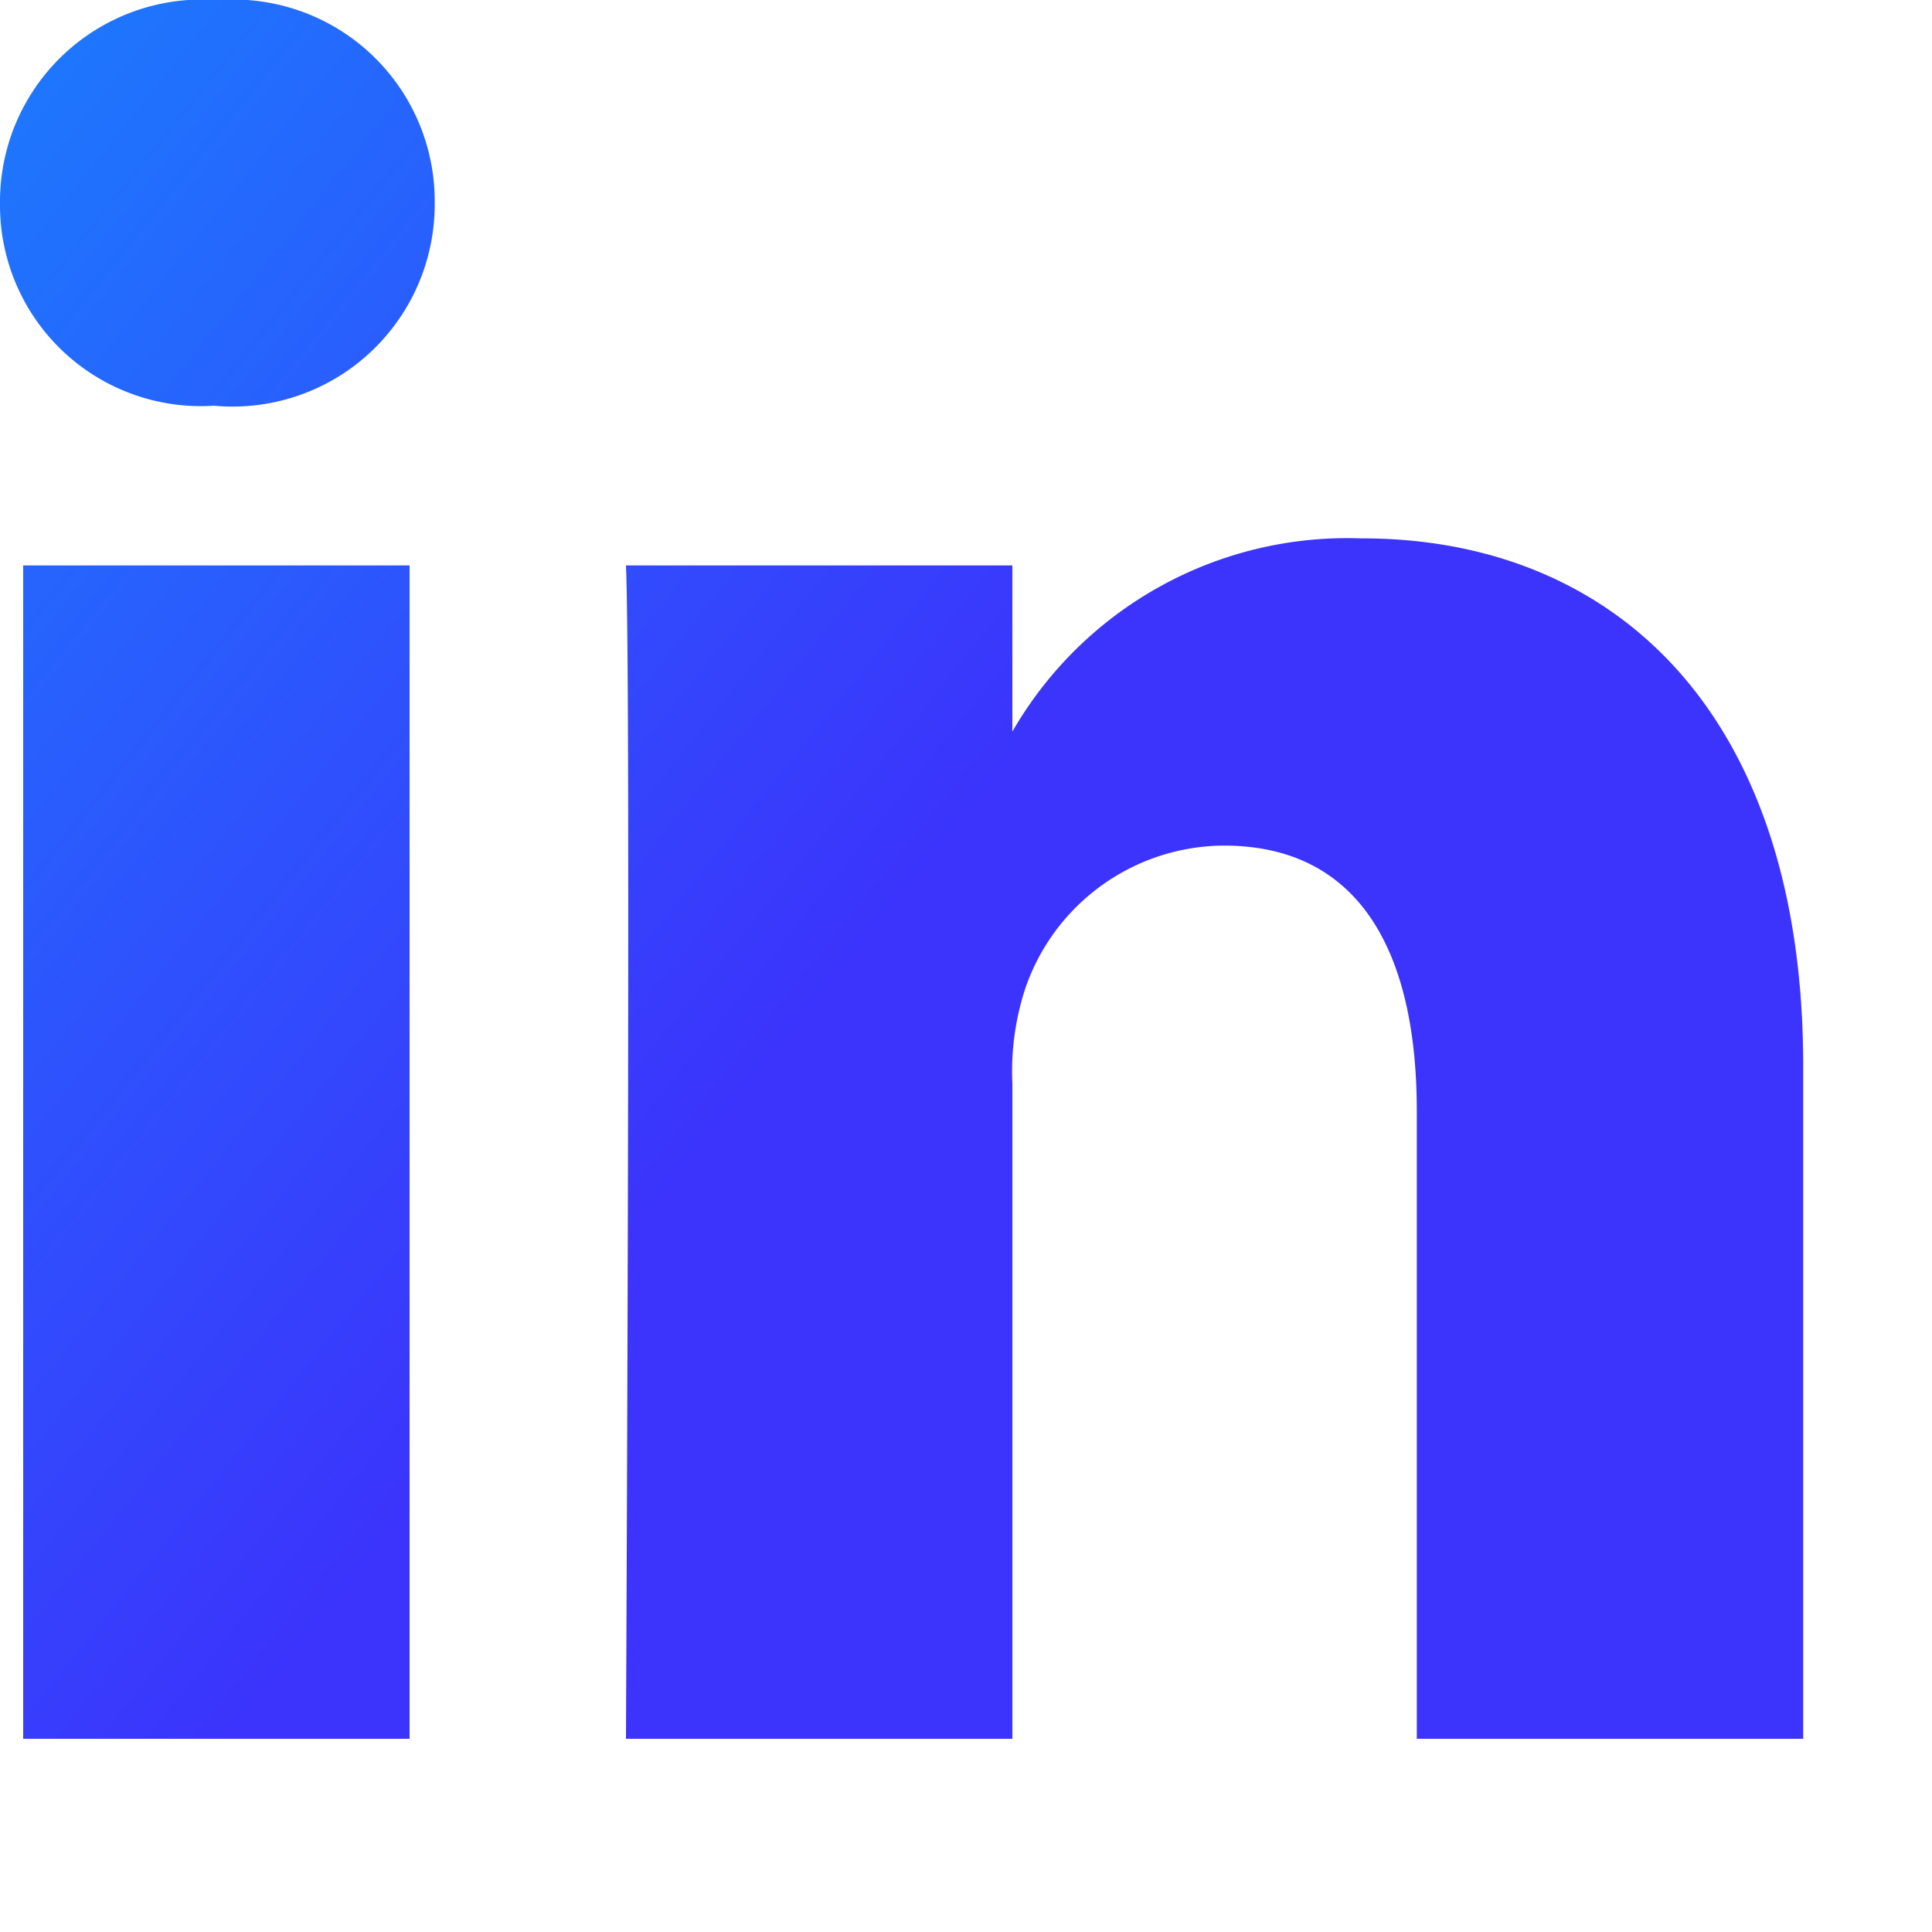 <svg xmlns="http://www.w3.org/2000/svg" width="30" height="30">
    <title>LinkedIn</title>
    <style type="text/css">
        #Path{fill:url(#blueGradient)}
    </style>
    <defs>
    <linearGradient id="blueGradient" gradientTransform="rotate(45)">
        <stop offset="5%" stop-color="#01b7ff" />
        <stop offset="95%" stop-color="#3c33fc" />
    </linearGradient>
    </defs>
    <path id="Path" d="M.36,27h6V8.78h-6Zm3-27A3.14,3.14,0,0,0,0,3.15,3.12,3.12,0,0,0,3.32,6.3h0A3.14,3.14,0,0,0,6.75,3.15,3.13,3.13,0,0,0,3.4,0ZM28,16.55V27H22V17.25c0-2.44-.87-4.12-3-4.12a3.28,3.28,0,0,0-3.08,2.22,4.15,4.15,0,0,0-.2,1.48V27h-6s.08-16.51,0-18.22h6v2.58l0,.06h0v-.06a6,6,0,0,1,5.41-3C25,8.35,28,11,28,16.55Z"/>
</svg>